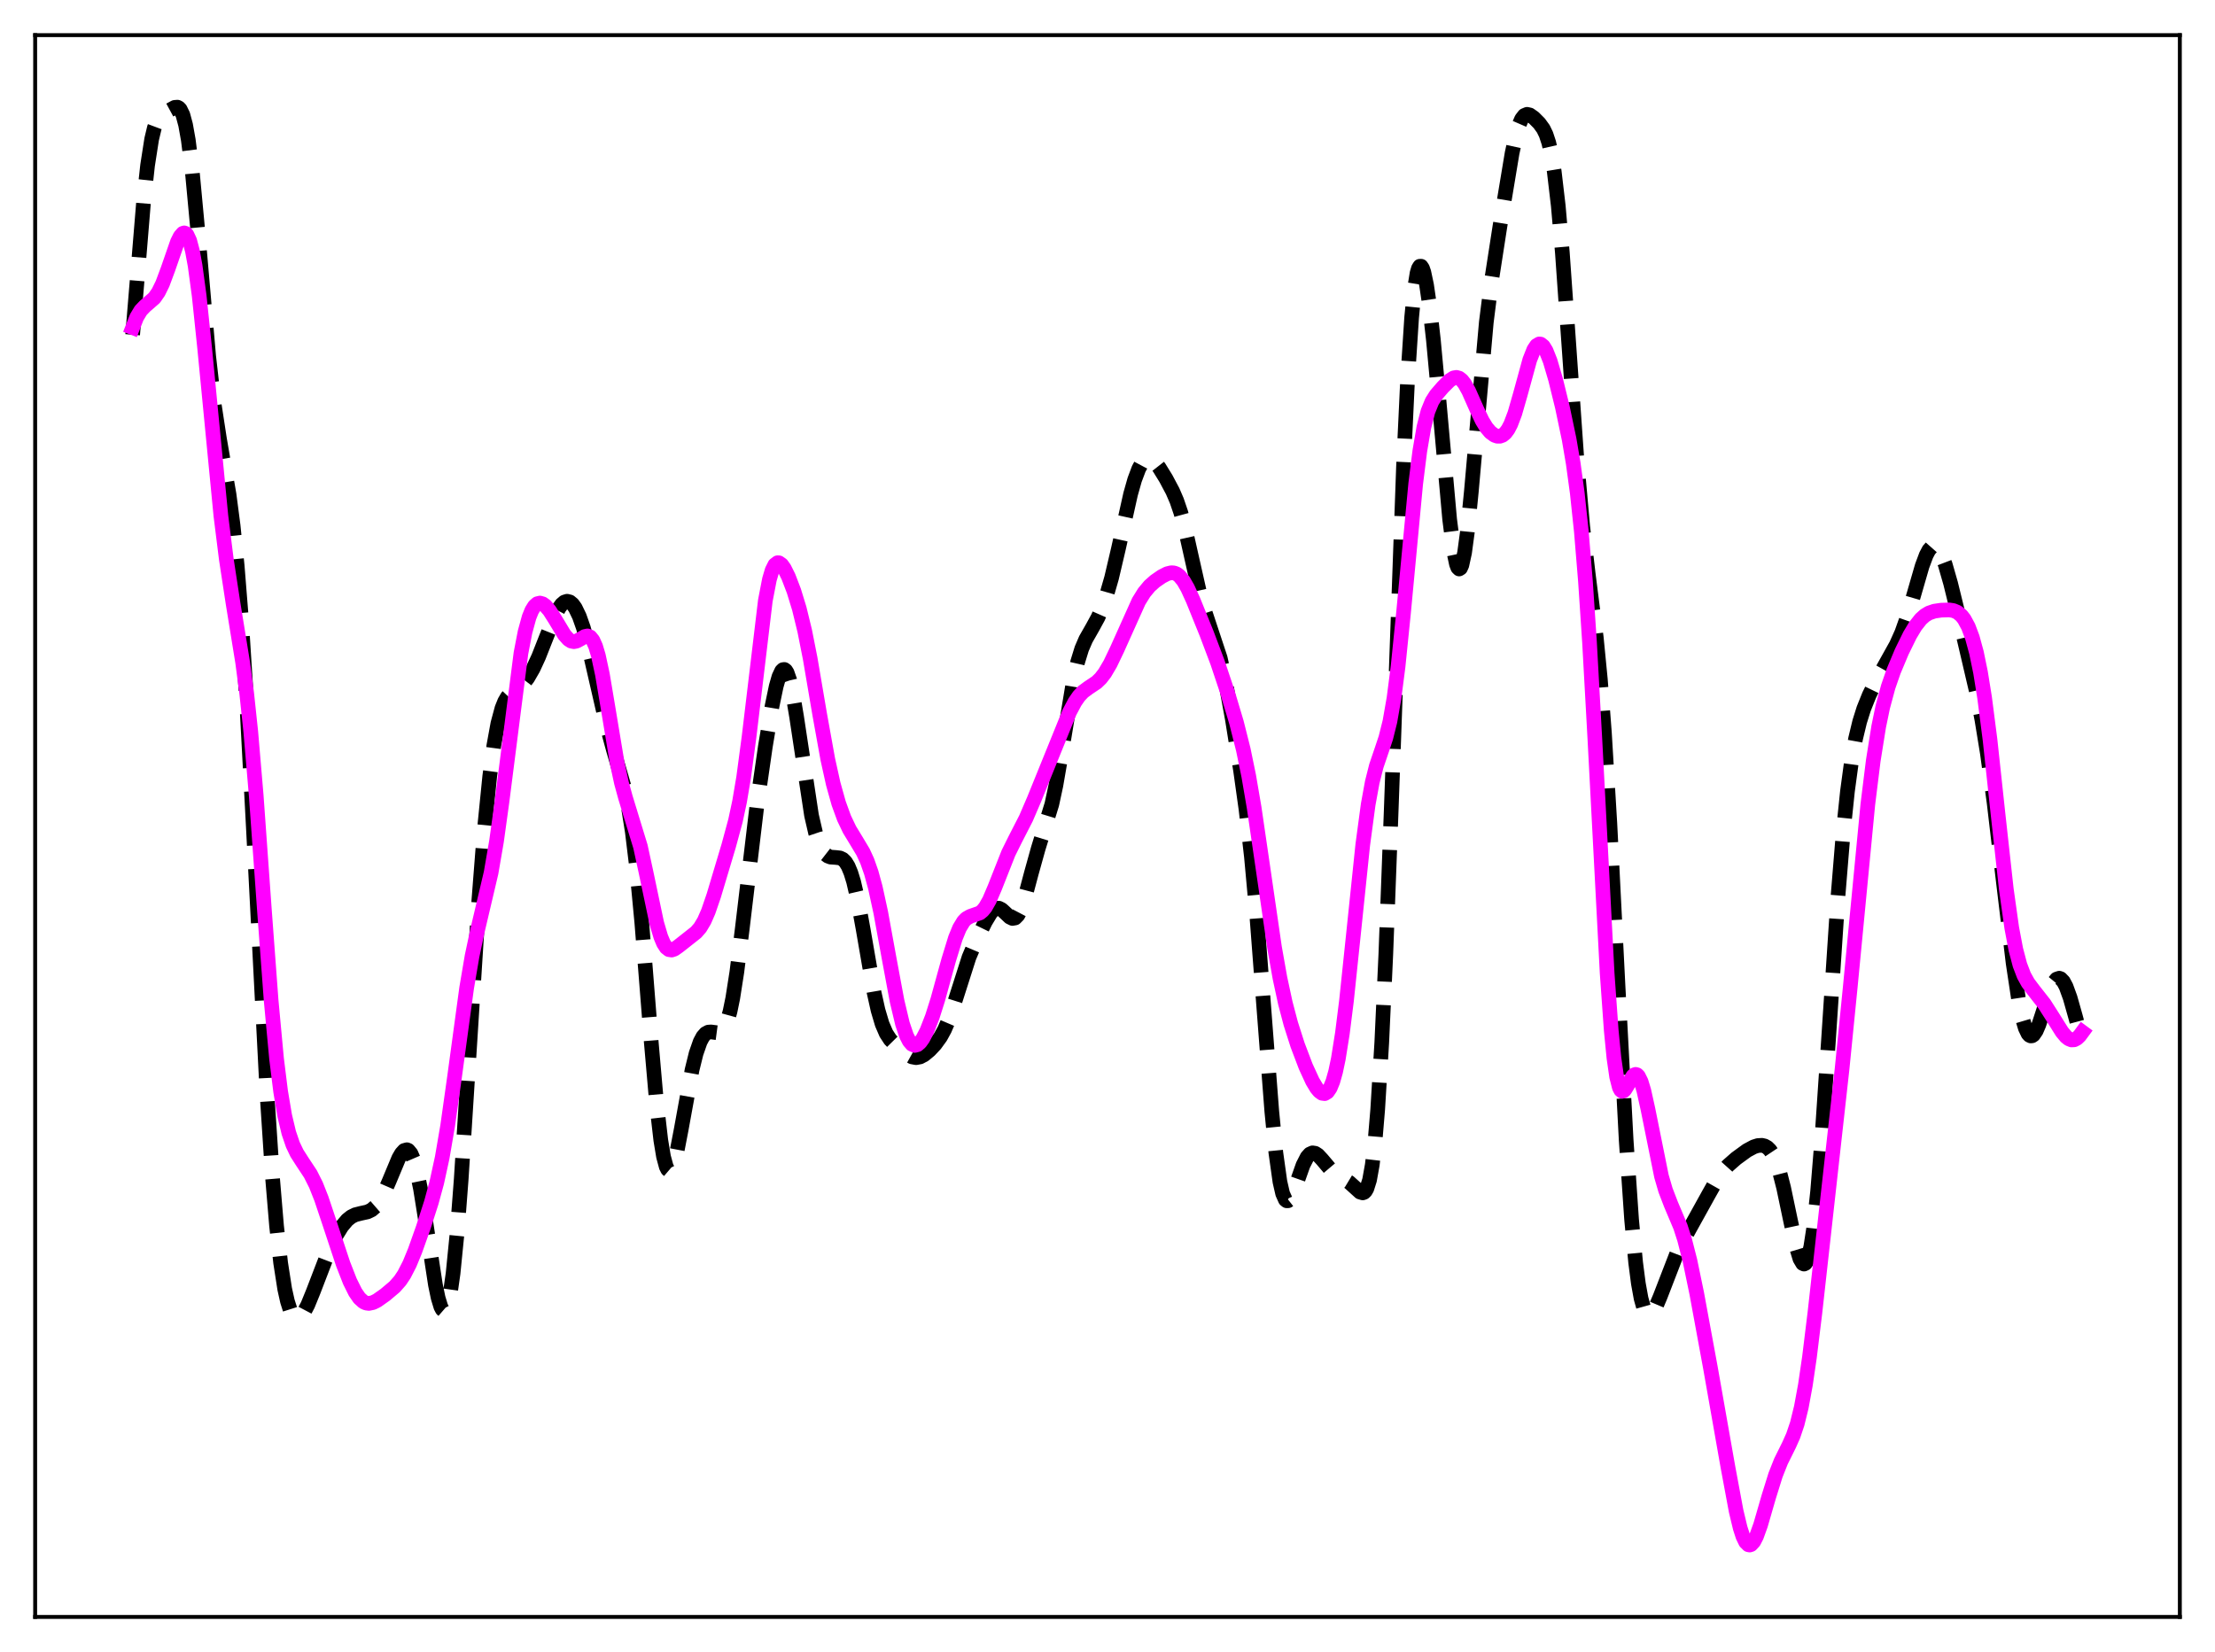 <?xml version="1.0" encoding="utf-8" standalone="no"?>
<!DOCTYPE svg PUBLIC "-//W3C//DTD SVG 1.1//EN"
  "http://www.w3.org/Graphics/SVG/1.1/DTD/svg11.dtd">
<svg xmlns:xlink="http://www.w3.org/1999/xlink" width="453.6pt" height="338.4pt" viewBox="0 0 453.6 338.4" xmlns="http://www.w3.org/2000/svg" version="1.1">
 <defs>
  <style type="text/css">*{stroke-linejoin: round; stroke-linecap: butt}</style>
 </defs>
 <g id="figure_1">
  <g id="patch_1">
   <path d="M 0 338.4 
L 453.6 338.4 
L 453.6 0 
L 0 0 
z
" style="fill: #ffffff"/>
  </g>
  <g id="axes_1">
   <g id="patch_2">
    <path d="M 7.2 331.2 
L 446.4 331.2 
L 446.4 7.2 
L 7.2 7.2 
z
" style="fill: #ffffff"/>
   </g>
   <g id="matplotlib.axis_1"/>
   <g id="matplotlib.axis_2"/>
   <g id="line2d_1">
    <path d="M 27.164 68.566 
L 29.388 41.5 
L 30.222 33.867 
L 31.056 28.51 
L 31.612 26.181 
L 32.168 24.689 
L 32.725 23.822 
L 33.281 23.345 
L 35.783 21.992 
L 36.339 21.949 
L 36.617 22.087 
L 36.895 22.374 
L 37.451 23.511 
L 38.007 25.571 
L 38.563 28.688 
L 39.398 35.375 
L 40.51 47.302 
L 42.734 72.952 
L 43.846 82.709 
L 44.959 89.98 
L 46.905 101.262 
L 47.739 107.638 
L 48.573 115.885 
L 49.407 126.346 
L 50.519 143.791 
L 51.91 170.052 
L 54.69 224.17 
L 55.802 241.153 
L 56.636 251.117 
L 57.471 258.681 
L 58.305 264.042 
L 58.861 266.539 
L 59.417 268.289 
L 59.973 269.386 
L 60.529 269.917 
L 61.085 269.962 
L 61.641 269.593 
L 62.197 268.879 
L 63.031 267.299 
L 64.144 264.574 
L 67.48 255.893 
L 68.87 253.035 
L 69.983 251.226 
L 71.095 249.899 
L 71.929 249.232 
L 72.763 248.819 
L 73.875 248.539 
L 75.265 248.232 
L 76.1 247.826 
L 76.934 247.102 
L 77.768 245.983 
L 78.602 244.453 
L 79.714 241.891 
L 81.66 237.228 
L 82.217 236.269 
L 82.773 235.66 
L 83.329 235.502 
L 83.607 235.618 
L 84.163 236.288 
L 84.719 237.576 
L 85.275 239.497 
L 86.109 243.5 
L 87.221 250.443 
L 89.168 263.168 
L 89.724 265.85 
L 90.28 267.679 
L 90.558 268.208 
L 90.836 268.449 
L 91.114 268.383 
L 91.392 267.992 
L 91.67 267.263 
L 92.226 264.76 
L 92.782 260.849 
L 93.616 252.465 
L 94.451 241.49 
L 95.841 219.564 
L 98.065 184.342 
L 99.177 170.103 
L 100.289 159.013 
L 101.124 152.77 
L 101.958 148.191 
L 102.792 145.084 
L 103.348 143.698 
L 103.904 142.743 
L 104.738 141.866 
L 107.241 139.962 
L 108.075 138.872 
L 109.187 136.942 
L 110.299 134.539 
L 111.967 130.313 
L 113.636 126.157 
L 114.47 124.562 
L 115.026 123.801 
L 115.582 123.323 
L 116.138 123.151 
L 116.694 123.295 
L 117.25 123.755 
L 117.806 124.527 
L 118.64 126.255 
L 119.475 128.628 
L 120.587 132.667 
L 122.255 139.936 
L 124.201 148.415 
L 125.592 153.51 
L 127.816 161.194 
L 128.65 165.122 
L 129.484 170.355 
L 130.318 177.225 
L 131.431 188.986 
L 133.377 213.57 
L 134.489 226.328 
L 135.323 233.566 
L 135.879 236.913 
L 136.435 238.975 
L 136.713 239.524 
L 136.991 239.761 
L 137.269 239.702 
L 137.548 239.365 
L 138.104 237.948 
L 138.66 235.722 
L 139.494 231.387 
L 141.718 219.167 
L 142.552 215.78 
L 143.386 213.39 
L 143.943 212.348 
L 144.499 211.709 
L 145.055 211.413 
L 145.611 211.374 
L 147.279 211.596 
L 147.835 211.287 
L 148.391 210.527 
L 148.947 209.186 
L 149.503 207.173 
L 150.06 204.451 
L 150.894 199.112 
L 152.006 190.216 
L 155.064 164.508 
L 156.733 152.919 
L 158.123 144.566 
L 158.957 140.569 
L 159.513 138.622 
L 160.069 137.432 
L 160.347 137.162 
L 160.625 137.125 
L 160.903 137.326 
L 161.181 137.769 
L 161.737 139.364 
L 162.294 141.826 
L 163.128 146.798 
L 166.186 167.016 
L 167.02 170.621 
L 167.854 173.095 
L 168.411 174.19 
L 168.967 174.917 
L 169.523 175.35 
L 170.079 175.562 
L 171.191 175.64 
L 172.025 175.739 
L 172.581 176.003 
L 173.137 176.542 
L 173.693 177.446 
L 174.249 178.786 
L 174.806 180.6 
L 175.64 184.198 
L 176.752 190.296 
L 178.976 203.183 
L 179.81 206.934 
L 180.645 209.747 
L 181.479 211.684 
L 182.313 212.956 
L 183.425 214.085 
L 185.649 215.867 
L 186.762 216.488 
L 187.596 216.648 
L 188.43 216.49 
L 189.264 216.042 
L 190.376 215.119 
L 191.488 213.933 
L 192.6 212.403 
L 193.435 210.88 
L 194.269 208.929 
L 195.381 205.678 
L 198.439 196.093 
L 199.83 192.803 
L 201.776 188.826 
L 202.888 186.985 
L 203.444 186.37 
L 204 186.041 
L 204.556 186.024 
L 205.112 186.296 
L 205.947 187.065 
L 206.781 187.856 
L 207.337 188.129 
L 207.893 188.031 
L 208.449 187.468 
L 209.005 186.412 
L 209.839 184.004 
L 211.229 178.781 
L 212.62 173.784 
L 215.4 164.745 
L 216.234 160.867 
L 217.346 154.442 
L 219.849 139.287 
L 220.683 135.615 
L 221.517 132.905 
L 222.351 130.959 
L 223.742 128.52 
L 224.854 126.479 
L 225.688 124.578 
L 226.522 122.241 
L 227.634 118.376 
L 229.024 112.454 
L 231.527 101.218 
L 232.361 98.27 
L 233.195 96.048 
L 233.751 95.007 
L 234.307 94.321 
L 234.863 93.975 
L 235.419 93.946 
L 235.975 94.199 
L 236.532 94.687 
L 237.366 95.75 
L 238.756 98.003 
L 240.146 100.618 
L 240.98 102.553 
L 241.814 104.997 
L 242.649 108.06 
L 244.039 114.252 
L 245.707 121.646 
L 246.819 125.516 
L 249.878 134.77 
L 250.99 139.74 
L 252.38 147.392 
L 254.048 157.811 
L 255.161 165.774 
L 256.273 175.496 
L 257.385 187.686 
L 258.775 205.9 
L 260.443 227.621 
L 261.278 236.124 
L 262.112 242.071 
L 262.668 244.495 
L 263.224 245.742 
L 263.502 245.966 
L 263.78 245.956 
L 264.058 245.738 
L 264.614 244.797 
L 265.448 242.592 
L 266.838 238.658 
L 267.673 237.021 
L 268.229 236.393 
L 268.785 236.141 
L 269.341 236.23 
L 269.897 236.595 
L 270.731 237.489 
L 272.955 240.116 
L 273.79 240.762 
L 275.18 241.501 
L 276.292 242.172 
L 277.404 243.176 
L 278.516 244.185 
L 279.072 244.344 
L 279.351 244.239 
L 279.629 243.962 
L 279.907 243.476 
L 280.463 241.713 
L 281.019 238.621 
L 281.575 233.894 
L 282.131 227.287 
L 282.965 213.564 
L 283.799 195.37 
L 284.911 165.64 
L 287.414 95.61 
L 288.248 77.886 
L 289.082 65.056 
L 289.638 59.381 
L 290.194 55.933 
L 290.472 54.992 
L 290.75 54.536 
L 291.028 54.533 
L 291.306 54.95 
L 291.585 55.754 
L 292.141 58.389 
L 292.697 62.184 
L 293.531 69.567 
L 294.643 81.555 
L 296.867 106.369 
L 297.701 112.92 
L 298.258 115.564 
L 298.536 116.273 
L 298.814 116.546 
L 299.092 116.373 
L 299.37 115.751 
L 299.926 113.204 
L 300.482 109.077 
L 301.316 100.605 
L 304.375 66.011 
L 305.487 57.182 
L 307.155 46.41 
L 309.657 31.359 
L 310.492 27.532 
L 311.048 25.656 
L 311.604 24.373 
L 312.16 23.654 
L 312.716 23.417 
L 313.272 23.541 
L 314.106 24.129 
L 315.218 25.244 
L 316.052 26.395 
L 316.609 27.544 
L 317.165 29.229 
L 317.721 31.667 
L 318.277 35.05 
L 319.111 42.164 
L 319.945 51.717 
L 321.335 71.442 
L 323.004 95.265 
L 324.116 107.823 
L 325.228 117.408 
L 326.896 130.592 
L 327.73 139.136 
L 328.564 150.098 
L 329.677 168.659 
L 331.345 201.838 
L 333.013 233.504 
L 334.125 249.8 
L 334.96 258.646 
L 335.516 262.92 
L 336.072 265.985 
L 336.628 267.966 
L 337.184 269.012 
L 337.462 269.235 
L 337.74 269.285 
L 338.018 269.182 
L 338.574 268.589 
L 339.13 267.599 
L 339.964 265.63 
L 343.579 256.278 
L 344.969 253.559 
L 349.974 244.522 
L 351.642 241.566 
L 352.754 239.99 
L 353.867 238.747 
L 355.535 237.279 
L 357.759 235.659 
L 359.149 234.913 
L 359.984 234.649 
L 360.818 234.597 
L 361.374 234.731 
L 361.93 235.048 
L 362.486 235.599 
L 363.042 236.434 
L 363.598 237.603 
L 364.432 240.044 
L 365.266 243.299 
L 366.657 249.934 
L 367.769 255.087 
L 368.603 257.859 
L 369.159 258.8 
L 369.437 258.925 
L 369.715 258.793 
L 369.993 258.385 
L 370.271 257.685 
L 370.827 255.364 
L 371.383 251.776 
L 372.218 244.055 
L 373.052 233.837 
L 374.442 213.131 
L 376.388 183.664 
L 377.5 170.058 
L 378.335 162.068 
L 379.169 155.902 
L 380.003 151.272 
L 380.837 147.81 
L 381.671 145.161 
L 382.783 142.393 
L 384.174 139.544 
L 386.398 135.555 
L 388.344 132.061 
L 389.456 129.579 
L 390.569 126.449 
L 391.959 121.706 
L 393.627 115.943 
L 394.461 113.71 
L 395.017 112.658 
L 395.573 112.027 
L 396.129 111.856 
L 396.407 111.948 
L 396.964 112.482 
L 397.52 113.457 
L 398.354 115.636 
L 399.466 119.517 
L 401.69 128.589 
L 404.749 141.679 
L 405.861 147.413 
L 406.973 154.221 
L 408.363 164.439 
L 410.31 181.058 
L 412.256 197.271 
L 413.368 204.659 
L 414.202 208.719 
L 414.758 210.59 
L 415.315 211.749 
L 415.593 212.06 
L 415.871 212.197 
L 416.149 212.165 
L 416.427 211.973 
L 416.983 211.158 
L 417.539 209.866 
L 418.651 206.461 
L 419.763 203.063 
L 420.597 201.234 
L 421.154 200.553 
L 421.71 200.368 
L 421.988 200.467 
L 422.544 201.041 
L 423.1 202.081 
L 423.934 204.372 
L 425.046 208.308 
L 426.436 213.499 
L 426.436 213.499 
" clip-path="url(#pc63c41b335)" style="fill: none; stroke-dasharray: 11.1,4.8; stroke-dashoffset: 0; stroke: #000000; stroke-width: 3"/>
   </g>
   <g id="line2d_2">
    <path d="M 27.164 67.11 
L 27.998 64.986 
L 28.832 63.601 
L 29.666 62.727 
L 31.612 61.034 
L 32.446 59.829 
L 33.281 58.128 
L 34.393 55.151 
L 36.339 49.544 
L 36.895 48.425 
L 37.451 47.792 
L 37.729 47.706 
L 38.007 47.797 
L 38.285 48.081 
L 38.842 49.281 
L 39.398 51.382 
L 39.954 54.408 
L 40.788 60.58 
L 41.9 71.212 
L 45.237 105.677 
L 46.349 114.575 
L 47.739 123.677 
L 49.685 135.649 
L 50.519 142.008 
L 51.354 149.853 
L 52.466 162.912 
L 54.134 186.223 
L 55.524 204.921 
L 56.636 216.863 
L 57.471 223.587 
L 58.305 228.532 
L 59.139 232.034 
L 59.973 234.48 
L 60.807 236.222 
L 61.919 237.964 
L 63.588 240.489 
L 64.7 242.702 
L 65.812 245.511 
L 67.48 250.498 
L 70.261 258.9 
L 71.651 262.458 
L 72.763 264.699 
L 73.597 265.907 
L 74.431 266.66 
L 74.987 266.914 
L 75.543 266.986 
L 76.378 266.811 
L 77.212 266.394 
L 78.88 265.217 
L 80.826 263.577 
L 81.939 262.312 
L 82.773 261.061 
L 83.885 258.892 
L 84.997 256.185 
L 86.665 251.485 
L 88.334 246.295 
L 89.446 242.217 
L 90.558 237.107 
L 91.67 230.62 
L 93.06 220.758 
L 95.563 202.356 
L 96.675 195.822 
L 97.787 190.594 
L 100.568 178.774 
L 101.68 172.314 
L 102.792 164.274 
L 106.685 133.776 
L 107.519 129.463 
L 108.353 126.412 
L 108.909 125.042 
L 109.465 124.145 
L 110.021 123.66 
L 110.577 123.526 
L 111.133 123.685 
L 111.689 124.088 
L 112.523 125.054 
L 113.636 126.802 
L 115.582 130.029 
L 116.416 130.97 
L 116.972 131.323 
L 117.528 131.436 
L 118.084 131.326 
L 118.919 130.871 
L 119.753 130.379 
L 120.309 130.258 
L 120.865 130.474 
L 121.421 131.159 
L 121.977 132.409 
L 122.533 134.269 
L 123.367 138.143 
L 124.479 144.755 
L 126.426 156.476 
L 127.26 160.343 
L 128.094 163.387 
L 131.152 173.386 
L 132.265 178.518 
L 134.489 189.08 
L 135.323 191.902 
L 135.879 193.222 
L 136.435 194.083 
L 136.991 194.52 
L 137.548 194.602 
L 138.104 194.413 
L 138.938 193.825 
L 141.44 191.852 
L 142.552 190.971 
L 143.386 190.01 
L 144.221 188.609 
L 145.055 186.699 
L 146.167 183.457 
L 149.225 173.235 
L 150.616 168.105 
L 151.45 164.196 
L 152.284 159.263 
L 153.396 150.921 
L 156.733 123.01 
L 157.567 118.685 
L 158.123 116.802 
L 158.679 115.689 
L 159.235 115.266 
L 159.513 115.277 
L 160.069 115.667 
L 160.625 116.448 
L 161.459 118.131 
L 162.572 121.036 
L 163.684 124.664 
L 164.796 129.232 
L 165.908 134.856 
L 167.854 146.285 
L 169.523 155.538 
L 170.635 160.562 
L 171.747 164.542 
L 172.859 167.599 
L 173.971 169.929 
L 175.362 172.218 
L 176.752 174.539 
L 177.586 176.358 
L 178.42 178.737 
L 179.254 181.791 
L 180.366 186.906 
L 182.035 196.068 
L 183.703 205.038 
L 184.815 209.715 
L 185.649 212.172 
L 186.205 213.258 
L 186.762 213.905 
L 187.318 214.137 
L 187.874 213.99 
L 188.43 213.509 
L 188.986 212.737 
L 189.82 211.121 
L 190.932 208.262 
L 192.044 204.748 
L 194.269 196.664 
L 195.659 192.134 
L 196.493 190.105 
L 197.327 188.727 
L 197.883 188.152 
L 198.717 187.683 
L 200.664 187.004 
L 201.22 186.544 
L 201.776 185.862 
L 202.61 184.406 
L 203.722 181.801 
L 206.503 174.753 
L 207.893 171.946 
L 210.117 167.603 
L 211.786 163.72 
L 219.015 145.888 
L 220.127 143.79 
L 220.961 142.584 
L 221.795 141.697 
L 222.907 140.876 
L 224.576 139.759 
L 225.41 138.95 
L 226.244 137.865 
L 227.356 135.98 
L 228.746 133.078 
L 233.195 123.169 
L 234.307 121.376 
L 235.419 120.036 
L 236.532 119.045 
L 237.922 118.084 
L 239.034 117.512 
L 239.868 117.311 
L 240.424 117.35 
L 240.98 117.569 
L 241.536 117.989 
L 242.371 119.013 
L 243.205 120.469 
L 244.317 122.895 
L 247.097 129.766 
L 249.322 135.66 
L 251.268 141.48 
L 253.214 147.991 
L 254.605 153.518 
L 255.717 158.921 
L 256.829 165.413 
L 258.497 176.827 
L 261 194.042 
L 262.112 200.318 
L 263.224 205.48 
L 264.336 209.697 
L 265.726 214.054 
L 267.395 218.451 
L 268.785 221.471 
L 269.619 222.862 
L 270.175 223.533 
L 270.731 223.937 
L 271.287 224.008 
L 271.843 223.676 
L 272.399 222.865 
L 272.955 221.502 
L 273.512 219.525 
L 274.068 216.886 
L 274.902 211.662 
L 275.736 205.023 
L 277.126 191.762 
L 279.072 173.062 
L 280.185 164.772 
L 281.019 160.207 
L 281.853 156.901 
L 282.965 153.625 
L 283.799 151.127 
L 284.633 147.783 
L 285.468 143.013 
L 286.302 136.55 
L 287.414 125.597 
L 289.916 99.085 
L 290.75 92.425 
L 291.585 87.533 
L 292.419 84.268 
L 293.253 82.225 
L 294.087 80.911 
L 295.477 79.3 
L 296.867 77.917 
L 297.701 77.397 
L 298.258 77.3 
L 298.814 77.456 
L 299.37 77.889 
L 299.926 78.593 
L 300.76 80.085 
L 302.428 83.849 
L 303.54 86.175 
L 304.375 87.545 
L 305.209 88.537 
L 306.043 89.151 
L 306.599 89.348 
L 307.155 89.359 
L 307.711 89.155 
L 308.267 88.7 
L 308.823 87.954 
L 309.379 86.889 
L 310.214 84.686 
L 311.326 80.823 
L 313.272 73.716 
L 314.106 71.614 
L 314.662 70.778 
L 315.218 70.45 
L 315.496 70.481 
L 316.052 70.92 
L 316.609 71.827 
L 317.443 73.924 
L 318.555 77.706 
L 319.945 83.36 
L 321.335 89.989 
L 322.169 94.884 
L 323.004 101.011 
L 323.838 108.897 
L 324.672 118.996 
L 325.506 131.527 
L 326.618 151.616 
L 329.121 199.36 
L 329.955 211.052 
L 330.511 216.713 
L 331.067 220.579 
L 331.623 222.761 
L 331.901 223.298 
L 332.179 223.521 
L 332.457 223.482 
L 332.735 223.234 
L 333.291 222.334 
L 334.403 220.406 
L 334.681 220.157 
L 334.96 220.066 
L 335.238 220.151 
L 335.516 220.423 
L 336.072 221.539 
L 336.628 223.366 
L 337.462 227.131 
L 340.242 240.918 
L 341.077 243.792 
L 342.189 246.686 
L 344.135 251.297 
L 344.969 253.884 
L 346.081 258.244 
L 347.472 264.954 
L 350.252 280.062 
L 353.867 300.56 
L 355.535 309.519 
L 356.369 312.995 
L 356.925 314.713 
L 357.481 315.866 
L 358.037 316.421 
L 358.315 316.473 
L 358.593 316.378 
L 359.149 315.779 
L 359.706 314.695 
L 360.54 312.376 
L 362.208 306.612 
L 363.598 302.152 
L 364.71 299.341 
L 366.379 295.972 
L 367.213 294.103 
L 368.047 291.635 
L 368.881 288.24 
L 369.715 283.708 
L 370.549 278.018 
L 371.661 268.95 
L 377.222 219.02 
L 378.891 202.327 
L 382.505 164.761 
L 383.617 155.798 
L 384.73 148.825 
L 385.564 144.8 
L 386.676 140.676 
L 387.788 137.471 
L 389.456 133.493 
L 391.125 130.09 
L 392.237 128.235 
L 393.349 126.822 
L 394.183 126.073 
L 395.017 125.568 
L 396.129 125.189 
L 397.52 124.983 
L 399.188 124.933 
L 400.022 125.064 
L 400.856 125.418 
L 401.69 126.115 
L 402.246 126.83 
L 403.081 128.372 
L 403.915 130.598 
L 404.749 133.661 
L 405.583 137.721 
L 406.417 142.898 
L 407.529 151.534 
L 409.198 167.03 
L 410.866 182.141 
L 411.978 190.06 
L 412.812 194.47 
L 413.646 197.64 
L 414.48 199.819 
L 415.315 201.324 
L 416.427 202.802 
L 418.651 205.636 
L 420.319 208.251 
L 422.266 211.357 
L 423.1 212.355 
L 423.656 212.797 
L 424.212 213.017 
L 424.768 212.986 
L 425.324 212.697 
L 425.88 212.161 
L 426.436 211.407 
L 426.436 211.407 
" clip-path="url(#pc63c41b335)" style="fill: none; stroke: #ff00ff; stroke-width: 3; stroke-linecap: square"/>
   </g>
   <g id="patch_3">
    <path d="M 7.2 331.2 
L 7.2 7.2 
" style="fill: none; stroke: #000000; stroke-width: 0.8; stroke-linejoin: miter; stroke-linecap: square"/>
   </g>
   <g id="patch_4">
    <path d="M 446.4 331.2 
L 446.4 7.2 
" style="fill: none; stroke: #000000; stroke-width: 0.8; stroke-linejoin: miter; stroke-linecap: square"/>
   </g>
   <g id="patch_5">
    <path d="M 7.2 331.2 
L 446.4 331.2 
" style="fill: none; stroke: #000000; stroke-width: 0.8; stroke-linejoin: miter; stroke-linecap: square"/>
   </g>
   <g id="patch_6">
    <path d="M 7.2 7.2 
L 446.4 7.2 
" style="fill: none; stroke: #000000; stroke-width: 0.8; stroke-linejoin: miter; stroke-linecap: square"/>
   </g>
  </g>
 </g>
 <defs>
  <clipPath id="pc63c41b335">
   <rect x="7.2" y="7.2" width="439.2" height="324"/>
  </clipPath>
 </defs>
</svg>
